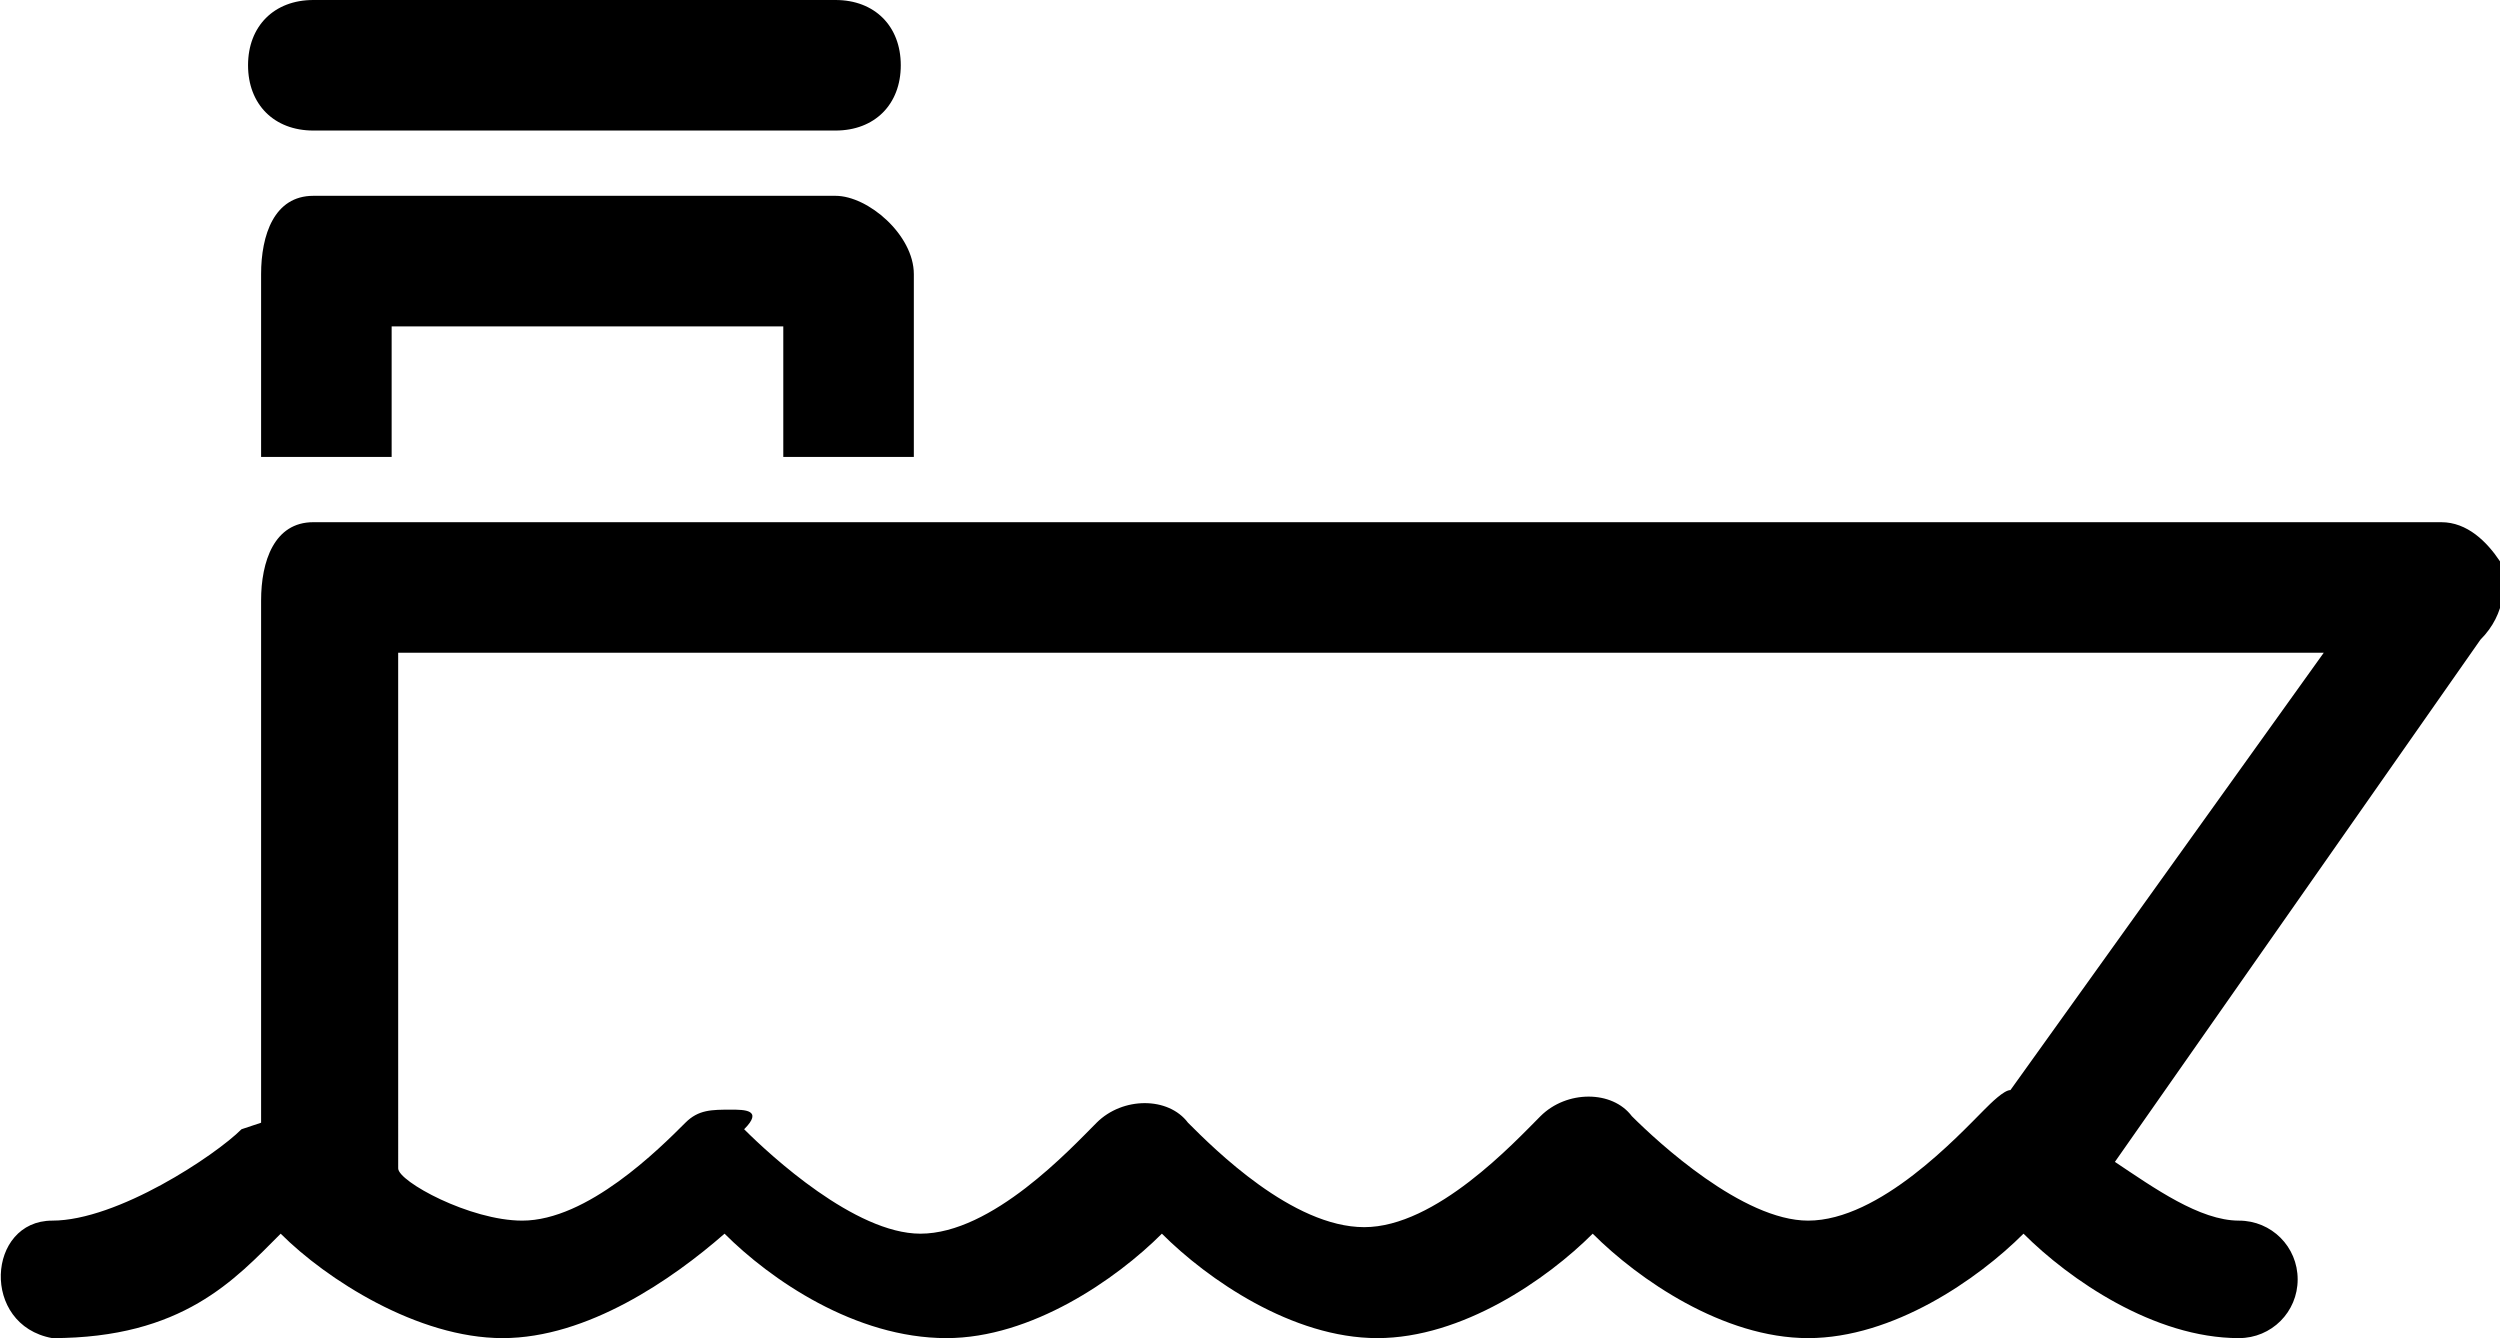 <svg viewBox="-277 386 38.3 20.5">
<g>
	<g>
		<path d="M-238.7,394.6c-0.2-0.3-0.5-0.6-0.9-0.6h-32.6c-0.6,0-0.8,0.6-0.8,1.2v8l-0.3,0.1c-0.4,0.4-1.9,1.4-2.9,1.4
			s-1.1,1.6,0,1.8c2,0,2.8-0.9,3.5-1.6c0.7,0.7,2.1,1.6,3.4,1.6c1.3,0,2.6-0.9,3.4-1.6c0.7,0.7,2,1.6,3.4,1.6c1.3,0,2.6-0.9,3.3-1.6
			c0.7,0.7,2,1.6,3.3,1.6s2.6-0.9,3.3-1.6c0.7,0.7,2,1.6,3.3,1.6s2.6-0.9,3.3-1.6c0.7,0.7,2,1.6,3.3,1.6c0.5,0,0.9-0.4,0.9-0.9
			s-0.4-0.9-0.9-0.9c-0.6,0-1.3-0.5-1.9-0.9l5.6-8C-238.6,395.4-238.6,394.9-238.7,394.6z M-246.2,402.7c-0.1,0-0.3,0.2-0.4,0.3
			c-0.4,0.4-1.6,1.7-2.7,1.7c-1,0-2.3-1.2-2.7-1.6c-0.3-0.4-1-0.4-1.4,0c-0.4,0.4-1.6,1.7-2.7,1.7s-2.3-1.2-2.7-1.6
			c-0.3-0.4-1-0.4-1.4,0c-0.4,0.4-1.6,1.7-2.7,1.7c-1,0-2.3-1.2-2.7-1.6c0.3-0.3,0-0.3-0.2-0.3l0,0c-0.3,0-0.5,0-0.7,0.2
			c-0.4,0.4-1.5,1.5-2.5,1.5c-0.8,0-1.9-0.6-1.9-0.8V396h29.5L-246.2,402.7z"/>
		<path d="M-271,391h6v2h2v-2.8c0-0.6-0.7-1.2-1.2-1.2h-8c-0.6,0-0.8,0.6-0.8,1.2v2.8h2V391z"/>
		<path d="M-272.2,388h8c0.6,0,1-0.4,1-1s-0.4-1-1-1h-8c-0.6,0-1,0.4-1,1S-272.8,388-272.2,388z"/>
	</g>
</g>
</svg>

